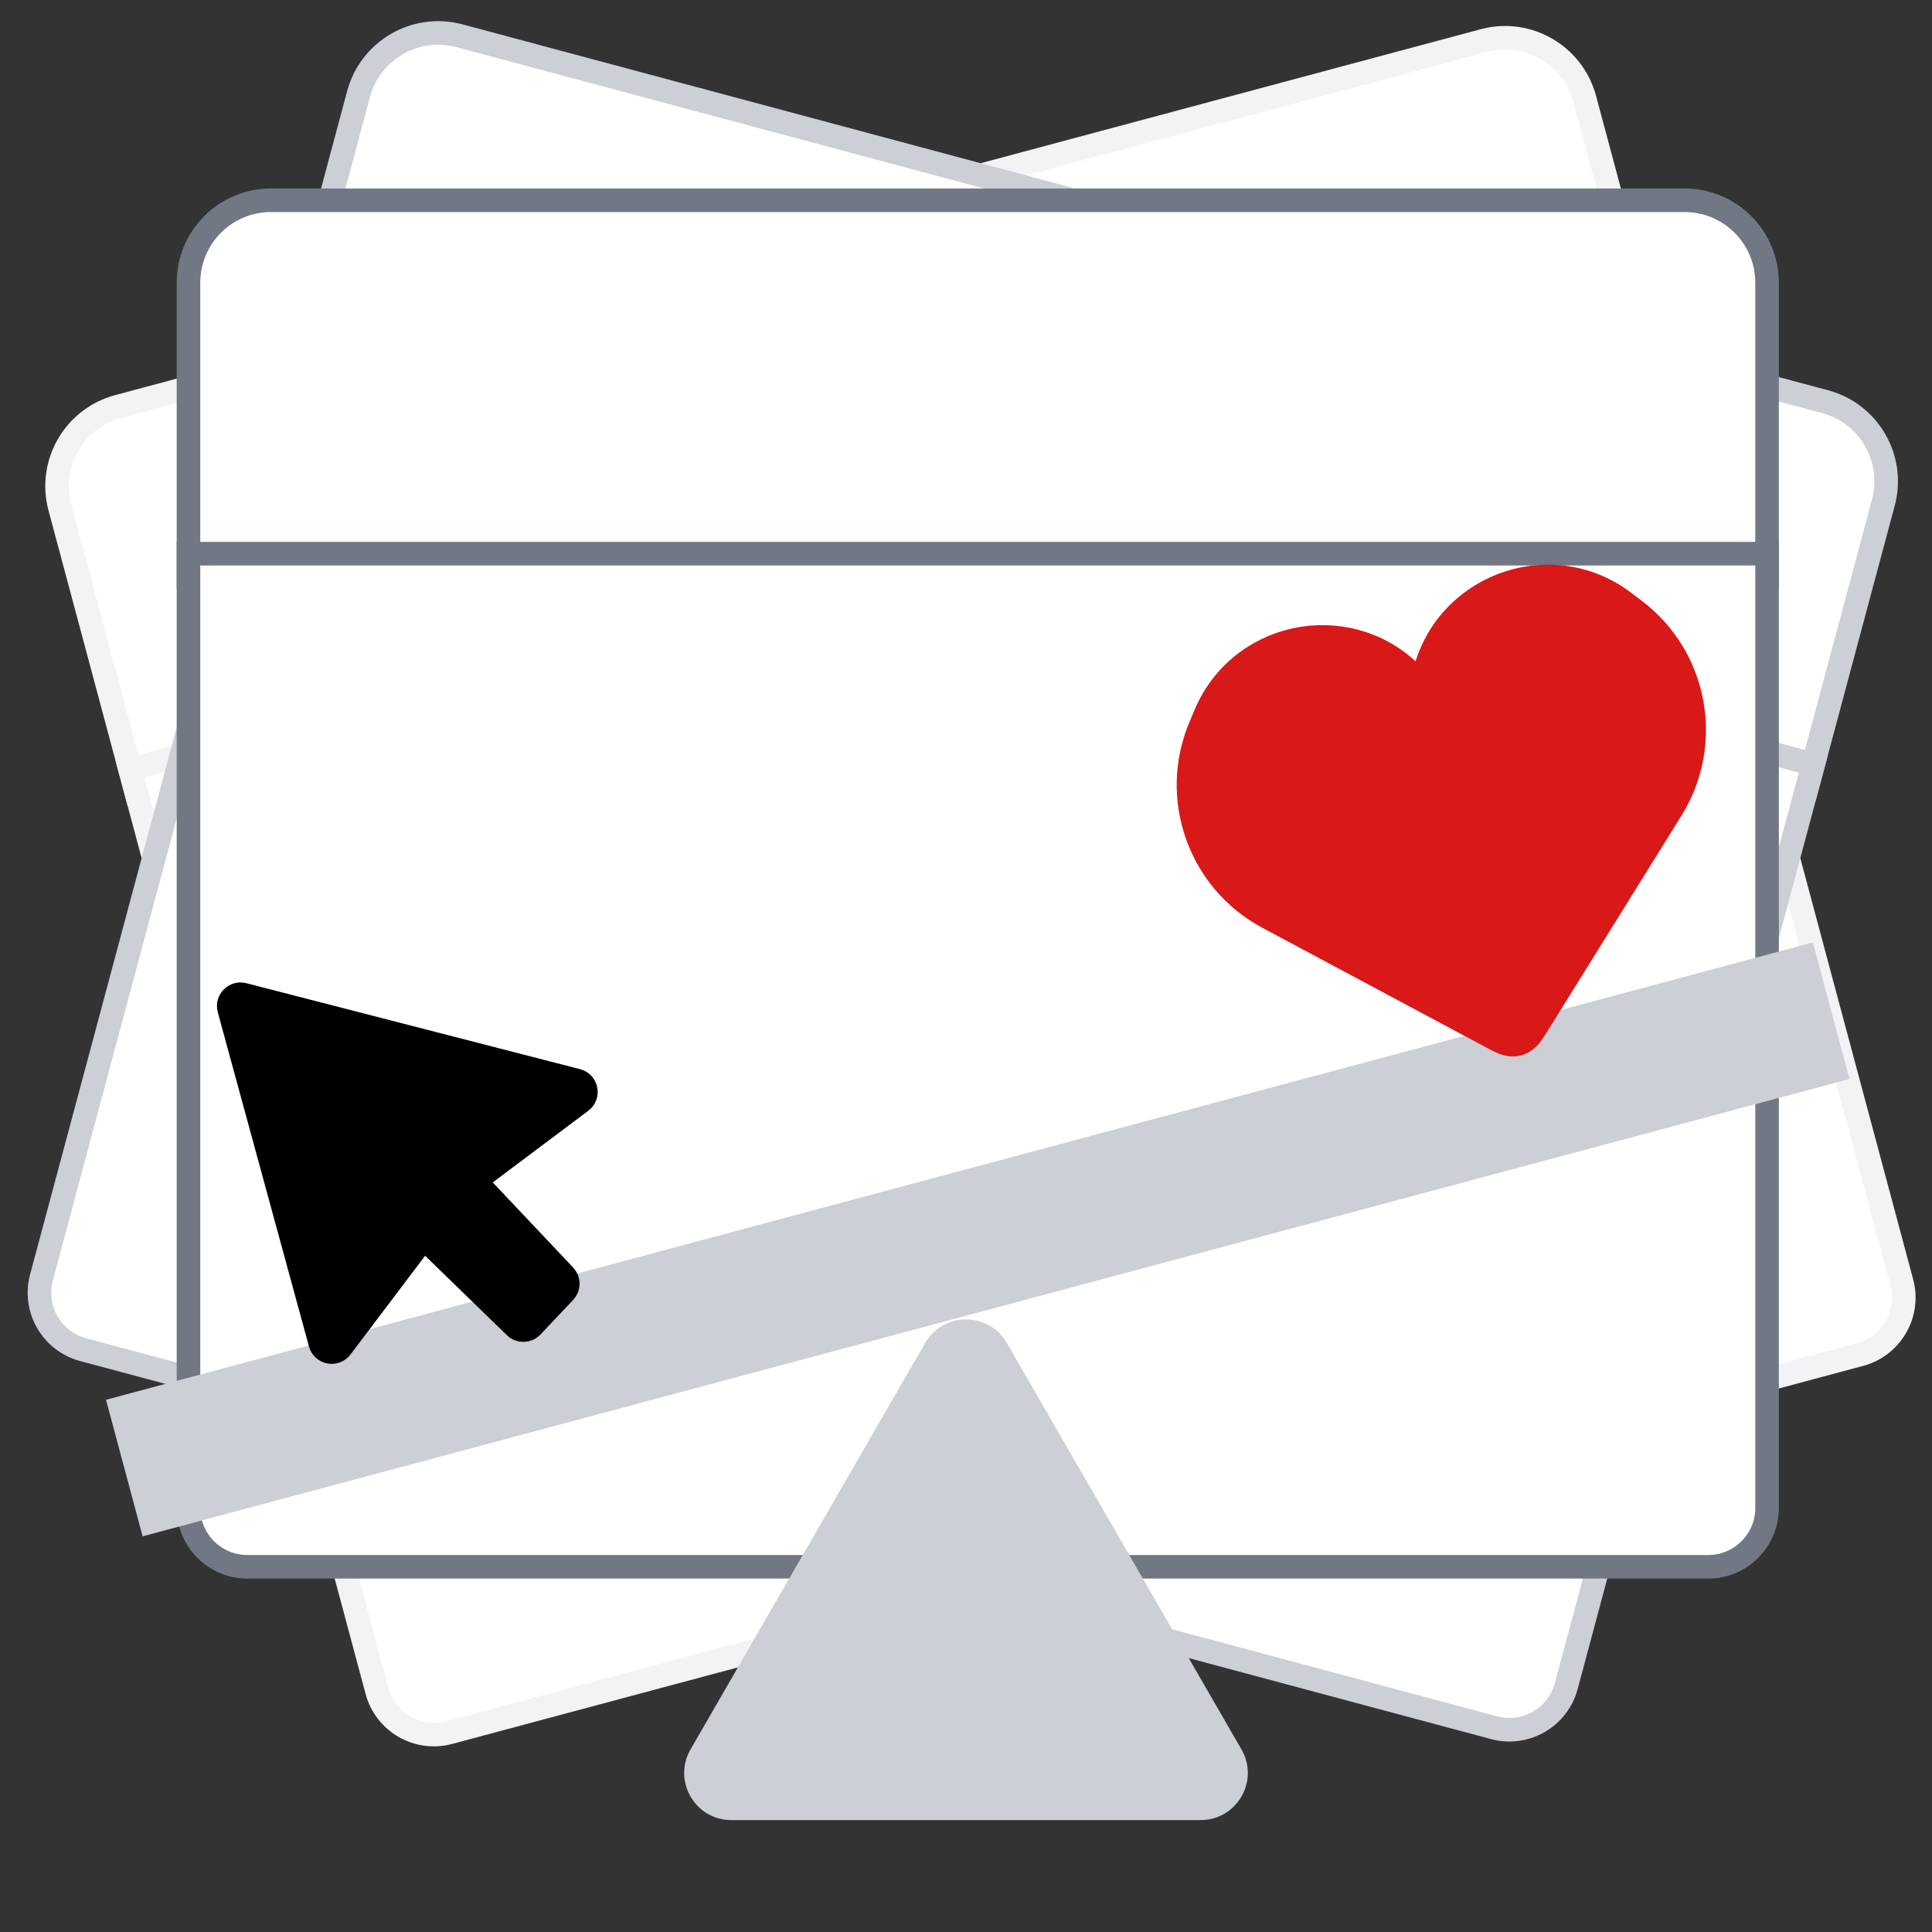 <svg width="82" height="82" viewBox="0 0 82 82" fill="none" xmlns="http://www.w3.org/2000/svg">
<rect x="0" y="0" width="82" height="82" fill="#333333" stroke="none"/>
<path d="M5.017 17.253L62.972 1.724C64.839 1.223 66.758 2.331 67.259 4.199L70.494 16.273L5.777 33.614L2.542 21.54C2.041 19.672 3.149 17.753 5.017 17.253Z" fill="white"/>
<circle cx="11.434" cy="23.816" r="0.5" transform="rotate(-15 11.434 23.816)" fill="white"/>
<circle cx="16.263" cy="22.521" r="0.5" transform="rotate(-15 16.263 22.521)" fill="white"/>
<circle cx="21.093" cy="21.228" r="0.5" transform="rotate(-15 21.093 21.228)" fill="white"/>
<path d="M5.017 17.253L62.972 1.724C64.839 1.223 66.758 2.331 67.259 4.199L70.494 16.273L5.777 33.614L2.542 21.54C2.041 19.672 3.149 17.753 5.017 17.253Z" stroke="#F2F3F5"/>
<path d="M5.518 32.648L70.235 15.307L80.717 54.427C81.075 55.76 80.283 57.131 78.95 57.489L19.062 73.535C17.729 73.893 16.358 73.101 16 71.767L5.518 32.648Z" fill="white" stroke="#F2F3F5"/>
<path d="M19.505 1.518L77.46 17.047C79.328 17.548 80.436 19.467 79.935 21.334L76.7 33.408L11.983 16.067L15.218 3.993C15.719 2.126 17.638 1.018 19.505 1.518Z" fill="white"/>
<circle cx="21.781" cy="10.41" r="0.5" transform="rotate(15 21.781 10.41)" fill="white"/>
<circle cx="26.61" cy="11.705" r="0.5" transform="rotate(15 26.61 11.705)" fill="white"/>
<circle cx="31.44" cy="12.999" r="0.5" transform="rotate(15 31.44 12.999)" fill="white"/>
<path d="M19.505 1.518L77.46 17.047C79.328 17.548 80.436 19.467 79.935 21.334L76.7 33.408L11.983 16.067L15.218 3.993C15.719 2.126 17.638 1.018 19.505 1.518Z" stroke="#CCCFD5"/>
<path d="M12.242 15.101L76.959 32.442L66.477 71.562C66.119 72.896 64.748 73.687 63.415 73.33L3.527 57.283C2.194 56.926 1.402 55.555 1.76 54.221L12.242 15.101Z" fill="white" stroke="#CCCFD5"/>
<path d="M11.5 8.5H71.5C73.433 8.5 75 10.067 75 12V24.5H8V12C8 10.067 9.567 8.5 11.5 8.5Z" fill="white"/>
<circle cx="16" cy="16.5" r="0.5" fill="white"/>
<circle cx="21" cy="16.5" r="0.5" fill="white"/>
<circle cx="26" cy="16.5" r="0.5" fill="white"/>
<path d="M11.5 8.5H71.5C73.433 8.5 75 10.067 75 12V24.5H8V12C8 10.067 9.567 8.5 11.5 8.5Z" stroke="#717783"/>
<path d="M8 23.5H75V64C75 65.381 73.881 66.5 72.5 66.5H10.5C9.119 66.5 8 65.381 8 64V23.5Z" fill="white" stroke="#717783"/>
<path d="M39.268 57C40.038 55.667 41.962 55.667 42.732 57L52.691 74.25C53.461 75.583 52.499 77.25 50.959 77.25H31.041C29.501 77.25 28.539 75.583 29.309 74.25L39.268 57Z" fill="#CCCFD5"/>
<rect x="4.5" y="59.411" width="75" height="6" transform="rotate(-15 4.5 59.411)" fill="#CCCFD5"/>
<path d="M54.05 38.497L63.541 43.571C63.918 43.773 64.107 43.874 64.291 43.83C64.3 43.827 64.309 43.825 64.317 43.822C64.499 43.768 64.612 43.587 64.838 43.224L70.52 34.084C72.124 31.504 71.498 28.127 69.075 26.294L68.632 25.958C65.74 23.77 61.555 25.389 60.889 28.954C60.795 29.458 60.16 29.629 59.826 29.239C57.467 26.484 53.033 27.174 51.623 30.516L51.407 31.028C50.225 33.827 51.371 37.065 54.05 38.497Z" fill="#D91818" stroke="#D91818" stroke-width="2"/>
<path d="M13.596 57.018L9.726 42.831C9.626 42.46 9.962 42.119 10.334 42.215L24.492 45.862C24.898 45.966 25.003 46.494 24.667 46.746L20.615 49.785C20.376 49.964 20.346 50.311 20.551 50.528L23.964 54.142C24.146 54.334 24.146 54.636 23.964 54.828L22.575 56.298C22.384 56.501 22.064 56.508 21.864 56.313L18.391 52.94C18.175 52.73 17.825 52.757 17.644 52.997L14.477 57.188C14.227 57.519 13.705 57.419 13.596 57.018Z" fill="black" stroke="black"/>
</svg>
